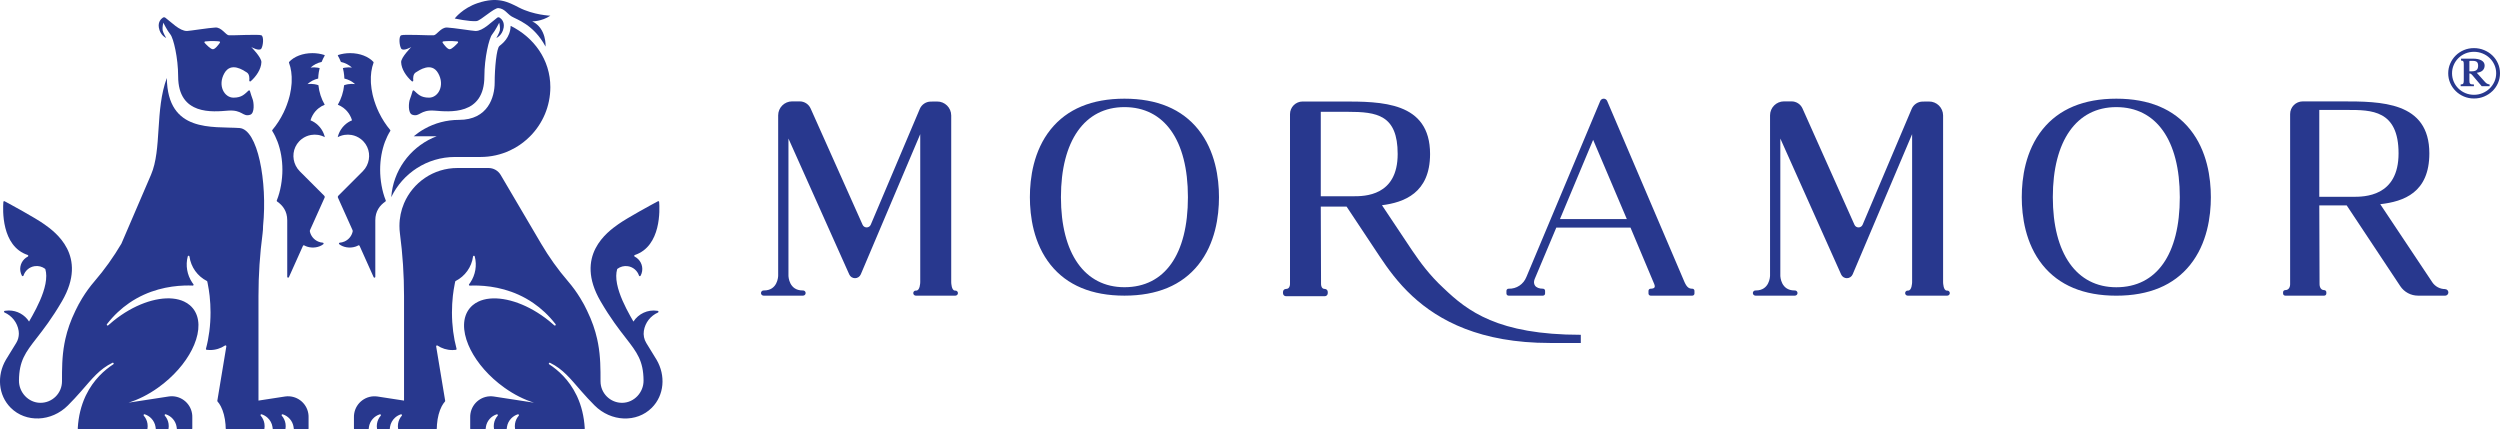 <?xml version="1.0" encoding="UTF-8"?>
<svg id="Layer_1" xmlns="http://www.w3.org/2000/svg" version="1.1" viewBox="0 0 8732.61 1500">
  <!-- Generator: Adobe Illustrator 29.5.1, SVG Export Plug-In . SVG Version: 2.1.0 Build 141)  -->
  <defs>
    <style>
      .st0 {
        fill-rule: evenodd;
      }

      .st0, .st1 {
        fill: #28388e;
      }
    </style>
  </defs>
  <g>
    <g>
      <path class="st1" d="M2290.93,1252.4h-.03c-.06-.12-.15-.27-.21-.4.09.12.18.24.24.4Z"/>
      <path class="st1" d="M1874.15,1249.78l-.27-.09"/>
      <path class="st1" d="M2276.8,1424.37c-52.95,52.95-142.4,49.33-199.79-8.06-16.83-16.83-30.98-32.38-43.58-46.68-1.13-1.25-2.19-2.5-3.29-3.71-38.63-44.09-63.13-76.18-108.69-98.6-3.45-1.7-6.27,3.17-3.05,5.26,30.21,19.64,69.28,53.61,95.6,108.24.88,1.8,1.73,3.65,2.59,5.51,13.78,30.36,23.62,66.83,26.04,110.43.1,1.75-1.31,3.23-3.06,3.23h-237.49c-1.47,0-2.77-1.04-3.01-2.49-.94-5.64-1-11.51-.07-17.47,1.65-10.79,6.31-20.36,13-28,2.01-2.29-.39-5.78-3.29-4.85-8.68,2.78-16.51,7.67-22.83,14.14-7.79,8-13.27,18.38-15.09,30.25-.28,1.88-.47,3.76-.57,5.62-.08,1.59-1.44,2.81-3.03,2.81h-38.69c-1.47,0-2.77-1.04-3.01-2.49-.94-5.64-1.03-11.51-.1-17.48,1.65-10.79,6.33-20.36,13.02-28,1.99-2.28-.36-5.78-3.25-4.86-19.4,6.19-34.63,22.88-37.96,44.4-.28,1.88-.47,3.76-.57,5.62-.08,1.59-1.44,2.81-3.03,2.81h-48.11c-1.68,0-3.04-1.36-3.04-3.04v-39.23c-.09-4.14.18-8.37.82-12.63,6-38.89,42.15-65.7,81.04-60.2l1.77.27,139.17,21.39c-33.51-10.38-68.72-27.82-102.59-51.92-6.94-4.9-13.82-10.1-20.6-15.58-50.34-40.57-87.01-88.74-106.09-134.51-20.63-49.45-20.79-96.14,4.41-127.42,3.2-3.96,6.7-7.55,10.5-10.8,5.96-5.11,12.66-9.4,19.99-12.87,47.29-22.43,120.82-10.86,192.82,30.28,18.32,10.5,36.55,22.89,54.23,37.13,6.34,5.1,12.46,10.33,18.35,15.66,2.74,2.48,6.72-1.21,4.45-4.13-24.18-31.19-50.72-55.37-78.01-74.06v-.03c-67.5-46.29-139.5-58.92-191.39-60.77-11.11-.39-21.3-.29-30.33.09-2.46.1-3.91-2.69-2.41-4.65,1.63-2.13,3.18-4.32,4.65-6.56h.03c17.25-26.17,23.39-59.09,15.11-90.83-.84-3.24-5.54-3.01-5.98.31-5.01,37.46-28.34,69.09-60.7,85.61-.78.4-1.35,1.11-1.54,1.97-.58,2.6-1.12,5.23-1.64,7.88-2.68,13.12-4.96,27.94-6.57,41.97-2.01,18.35-3.17,38.56-3.17,58.04,0,45.75,5.78,88.89,16.02,126.84.47,1.76-.68,3.55-2.49,3.78-3.91.5-7.89.75-11.95.75-19.27,0-37.16-5.78-52.07-15.72-2.23-1.48-5.14.36-4.7,3l31.49,189.93c.15.91-.12,1.81-.74,2.5-4.16,4.64-8.03,10.38-11.5,17.02-8.52,16.37-14.52,38.35-16.46,63.61-.35,4.68-.56,9.33-.62,13.95-.02,1.67-1.36,3-3.03,3h-129.12c-1.47,0-2.77-1.04-3.01-2.49-.94-5.64-1-11.51-.07-17.47,1.66-10.8,6.32-20.38,13.01-28.02,1.99-2.27-.35-5.78-3.23-4.86-7.57,2.41-14.5,6.44-20.35,11.7-9.13,8.25-15.61,19.6-17.65,32.72-.28,1.88-.47,3.76-.57,5.62-.08,1.59-1.44,2.81-3.03,2.81h-38.69c-1.47,0-2.77-1.04-3.01-2.49-.94-5.64-1.03-11.51-.1-17.48,1.65-10.79,6.33-20.36,13.02-28,1.99-2.28-.36-5.78-3.25-4.86-19.4,6.19-34.63,22.88-37.96,44.4-.28,1.88-.47,3.76-.57,5.62-.08,1.59-1.44,2.81-3.03,2.81h-45.7c-1.68,0-3.04-1.36-3.04-3.04v-39.2c-.09-4.17.15-8.4.82-12.66,5.96-38.89,42.12-65.67,80.95-60.2l.21.03,1.37.21h.06l91.6,14.09v-365.25c0-72.92-4.74-145.76-14.29-218.05-1.16-8.75-1.75-17.68-1.75-26.76,0-28.09,5.72-54.81,16.04-79.13,30.8-72.46,102.65-123.25,186.34-123.25h108.83c17.44,0,33.58,9.23,42.43,24.26l141.19,239.96c27.4,46.56,58.81,90.64,94.07,131.57,15.44,17.93,29.98,37.81,43.17,59.42,8.49,13.91,16.1,28,22.82,42.12.21.4.4.82.58,1.22,17.23,35.33,28.12,67.68,35,98.21v.03c1.28,5.57,2.4,11.05,3.38,16.49,8.64,46.71,8.52,89.32,8.49,131.77,0,41.82,34.17,75.68,76.11,75.16,41.34-.51,74.53-36.37,74.22-77.71-.53-68.98-22.83-98.3-61.46-148-23.83-30.65-53.87-69.05-88.86-129.25-92.46-159.1,24.92-242.52,61.78-268.69,32.66-23.22,119.38-70.02,138.72-80.38,1.86-1,4.1.24,4.28,2.34,2.07,25.52,7.78,154.49-85,185.39-2.62.87-2.86,4.38-.4,5.64,18.2,9.26,29.23,29.45,25.97,50.75-.89,5.79-2.75,11.17-5.41,16.02-1.27,2.32-4.73,2.05-5.56-.47-5.55-16.79-20.11-29.94-38.79-32.81-13.41-2.07-26.38,1.56-36.46,9.04-.55.41-.96,1-1.15,1.66-2.07,7.23-3.02,14.94-3.11,22.99-.15,18.05,4.14,37.83,10.77,57.49,13.15,39.26,35.43,78.12,49.3,102.23h0c17.38-27.09,49.64-42.85,83.48-37.65.54.08,1.07.17,1.6.26,2.97.52,3.43,4.58.67,5.79-25.45,11.17-44.84,34.73-49.38,64.25h0c-2.19,14.6.81,29.51,8.51,42.11,7.59,12.43,15.22,24.86,22.41,36.53q0,.06.03.03c3.41,5.6,6.73,10.99,9.89,16.16.27.43.55.85.82,1.28.06.12.15.27.21.4h.03c.88,1.46,1.77,2.89,2.62,4.29,32.17,54.96,27.09,123.86-16.74,167.69Z"/>
      <path class="st1" d="M1319.75,1385.15l-1.37-.21c.24.03.49.06.73.09.21.03.43.06.64.12Z"/>
      <path class="st1" d="M2290.93,1252.4h-.03c-.06-.12-.15-.27-.21-.4.09.12.18.24.24.4Z"/>
      <line class="st1" x1="1642.46" y1="1457.73" x2="1642.46" y2="1456.02"/>
      <line class="st1" x1="1236.39" y1="1457.76" x2="1236.39" y2="1456.02"/>
      <path class="st1" d="M2097.71,1336.85v-4.99"/>
      <path class="st1" d="M2050.26,1084.13c-4.9-9.98-10.29-20.18-16.22-30.62"/>
    </g>
    <g>
      <path class="st1" d="M23.58,1252c-.06.12-.15.27-.21.4h-.03c.06-.15.15-.27.24-.4Z"/>
      <path class="st1" d="M440.4,1249.69l-.27.09"/>
      <path class="st1" d="M1077.87,1457.76v39.2c0,1.67-1.34,3.04-3.04,3.04h-45.68c-1.61,0-2.95-1.22-3.04-2.8-.09-1.89-.27-3.74-.58-5.63-3.32-21.52-18.53-38.19-37.95-44.4-2.89-.91-5.23,2.59-3.26,4.87,6.69,7.64,11.38,17.22,13.02,28,.94,5.96.85,11.84-.09,17.47-.24,1.46-1.55,2.5-3.01,2.5h-38.68c-1.61,0-2.95-1.22-3.04-2.8-.09-1.89-.27-3.74-.58-5.63-2.04-13.12-8.52-24.47-17.65-32.72-5.84-5.26-12.78-9.28-20.33-11.72-2.89-.91-5.24,2.62-3.23,4.87,6.7,7.64,11.35,17.23,12.99,28.03.94,5.96.88,11.84-.06,17.47-.24,1.46-1.55,2.5-3.01,2.5h-129.13c-1.67,0-3.01-1.34-3.01-3.01-.06-4.6-.27-9.25-.64-13.94-1.95-25.26-7.94-47.23-16.46-63.61-3.47-6.63-7.33-12.39-11.5-17.01-.61-.7-.88-1.58-.73-2.5l31.5-189.93c.42-2.65-2.5-4.47-4.72-3.01-14.91,9.95-32.81,15.73-52.07,15.73-4.05,0-8.03-.24-11.93-.76-1.83-.21-2.98-2.01-2.5-3.77,10.23-37.95,16.01-81.1,16.01-126.84,0-19.48-1.16-39.68-3.17-58.04-1.61-14.03-3.9-28.85-6.57-41.97-.52-2.65-1.06-5.26-1.64-7.88-.18-.85-.76-1.55-1.52-1.95-32.38-16.52-55.69-48.18-60.71-85.61-.43-3.32-5.14-3.56-5.96-.3-8.28,31.71-2.16,64.64,15.09,90.81h.03c1.49,2.22,3.04,4.41,4.66,6.54,1.49,1.98.06,4.78-2.4,4.66-9.04-.4-19.23-.49-30.34-.09-51.89,1.86-123.89,14.49-191.39,60.77v.03c-27.27,18.69-53.81,42.88-78,74.07-2.25,2.92,1.7,6.6,4.44,4.11,5.9-5.33,12.02-10.53,18.35-15.64,17.68-14.24,35.91-26.63,54.23-37.13,72-41.15,145.53-52.71,192.82-30.28,7.33,3.47,14.03,7.76,20,12.87,3.8,3.26,7.3,6.85,10.5,10.8,25.2,31.29,25.05,77.97,4.41,127.42-19.08,45.77-55.75,93.95-106.09,134.51-6.79,5.48-13.67,10.68-20.6,15.58-33.87,24.1-69.08,41.54-102.59,51.92l139.17-21.39,1.76-.27c38.89-5.51,75.05,21.3,81.04,60.2.64,4.26.91,8.49.82,12.63v39.23c0,1.67-1.34,3.04-3.04,3.04h-48.09c-1.61,0-2.95-1.22-3.04-2.8-.09-1.89-.27-3.74-.58-5.63-3.32-21.52-18.53-38.19-37.95-44.4-2.89-.91-5.24,2.59-3.26,4.87,6.7,7.64,11.38,17.22,13.03,28,.94,5.96.85,11.84-.09,17.47-.24,1.46-1.55,2.5-3.01,2.5h-38.68c-1.61,0-2.95-1.22-3.04-2.8-.09-1.89-.27-3.74-.58-5.63-1.83-11.87-7.31-22.25-15.09-30.25-6.3-6.48-14.15-11.35-22.82-14.15-2.89-.91-5.3,2.59-3.29,4.87,6.69,7.64,11.35,17.22,12.99,28,.94,5.96.88,11.84-.06,17.47-.24,1.46-1.55,2.5-3.01,2.5h-237.5c-1.73,0-3.13-1.49-3.04-3.23,2.4-43.61,12.23-80.1,26.02-110.44.85-1.86,1.7-3.71,2.59-5.51,26.33-54.63,65.4-88.59,95.62-108.25,3.22-2.1.4-6.97-3.04-5.27-45.56,22.43-70.06,54.51-108.71,98.6-1.1,1.22-2.16,2.47-3.29,3.71-12.6,14.3-26.75,29.85-43.58,46.68-57.4,57.4-146.84,61.02-199.79,8.06-43.82-43.82-48.91-112.72-16.74-167.69.85-1.4,1.73-2.83,2.62-4.29h.03c.06-.12.15-.27.21-.4.27-.43.55-.85.82-1.28,3.17-5.17,6.48-10.56,9.89-16.16t.03-.03c7.21-11.66,14.82-24.1,22.43-36.52,6.06-9.89,9.19-21.24,9.19-32.75,0-3.1-.24-6.24-.7-9.37-4.54-29.52-23.92-53.07-49.36-64.24-2.77-1.22-2.31-5.27.67-5.78.52-.09,1.07-.18,1.58-.27,4.32-.67,8.61-.97,12.87-.97,28.97,0,55.45,15,70.6,38.62,13.88-24.1,36.16-62.97,49.3-102.22,6.63-19.66,10.92-39.44,10.77-57.49-.09-8.06-1.03-15.76-3.1-23.01-.18-.64-.58-1.25-1.13-1.64-10.1-7.49-23.07-11.11-36.49-9.04-18.69,2.86-33.23,16.01-38.77,32.81-.85,2.53-4.29,2.8-5.57.46-2.65-4.84-4.5-10.23-5.42-16.01-3.26-21.3,7.79-41.48,25.99-50.73,2.47-1.28,2.22-4.78-.4-5.66C4.01,859.81,9.73,730.84,11.8,705.33c.15-2.1,2.4-3.35,4.26-2.34,19.35,10.35,106.06,57.15,138.71,80.37,36.85,26.17,154.23,109.59,61.78,268.69-35,60.2-65.03,98.6-88.86,129.25-38.62,49.7-60.93,79.03-61.44,148-.34,41.36,32.87,77.21,74.2,77.73,41.97.52,76.11-33.35,76.11-75.17-.03-42.45-.15-85.06,8.49-131.77.97-5.45,2.1-10.93,3.38-16.49v-.03c6.88-30.52,17.77-62.88,35-98.21.18-.4.36-.82.58-1.22l16.22-30.62c-5.94,10.44-11.32,20.63-16.22,30.62,6.73-14.12,14.33-28.21,22.82-42.12,13.21-21.61,27.72-41.48,43.18-59.41,35.24-40.93,66.68-85.03,94.07-131.59l103.47-240.76c38.22-88.93,13.51-226.39,55.21-337.9,2.53,192.58,159.87,168.51,253.54,174.78,64.06,4.29,98.12,186.98,82.6,342.04,0,9.07-.58,18.02-1.73,26.75-9.56,72.31-14.3,145.13-14.3,218.05v365.26l91.6-14.09h.06l1.37-.21.21-.03c38.83-5.48,74.99,21.3,80.95,60.2.67,4.26.91,8.49.82,12.66Z"/>
      <path class="st1" d="M280.22,1053.52l-16.22,30.62c4.9-9.98,10.29-20.18,16.22-30.62Z"/>
      <path class="st1" d="M995.88,1384.93l-1.37.21c.21-.06.42-.09.64-.12.24-.03.49-.06.73-.09Z"/>
      <path class="st1" d="M23.58,1252c-.06.12-.15.27-.21.4h-.03c.06-.15.15-.27.24-.4Z"/>
      <line class="st1" x1="671.81" y1="1456.02" x2="671.81" y2="1457.73"/>
      <line class="st1" x1="1077.88" y1="1456.02" x2="1077.88" y2="1457.76"/>
      <path class="st1" d="M216.56,1331.86c0,1.67,0,3.32,0,4.99"/>
      <path class="st1" d="M280.22,1053.52l-16.22,30.62c4.9-9.98,10.29-20.18,16.22-30.62Z"/>
    </g>
    <path class="st1" d="M1745.32,61.65c-2.59-1.77-6.03-1.67-8.55.18-19.63,14.36-49.73,46.78-75.72,46.41-8.77-.12-77.82-11.11-99.36-12.11-21.52-1.03-35.88,26.14-46.62,27.18-10.77,1-105.12-4.11-113.88,0-8.79,4.08-6.6,34.85,0,46.14,6.57,11.26,35.42-5.14,35.42-5.14,0,0-35.91,36.28-35.42,52.68.7,24.53,18.14,50.03,37.34,66.83,2.07,1.83,5.3.12,5.02-2.62-.94-8.7-.67-22.4,8.64-28.21,11.75-7.36,55.02-37.98,78.21,2.53,24.5,42.79.58,85.61-31.74,85.61-29.64,0-39.26-12.9-52.47-24.68-1.67-1.46-4.32-.73-4.96,1.4-2.16,7.4-6.57,21.97-9.46,29-3.96,9.65-8.03,48.63,8.61,54.02,26.48,8.61,26.54-18.35,77.57-14.39,51.01,3.96,174.02,18.29,174.02-120.18,0-63.45,16.25-132.87,27.12-146.02,10.83-13.18,24.77-41.05,24.77-41.05,0,0,3.87,17.04,2.31,26.26-1.55,9.19-12.39,27.18-12.39,27.18,0,0,20.91-8.52,25.56-36.4,3.29-19.81-7.52-30.25-14.03-34.6ZM1599.43,149.75c-6.76,7.36-20.54,21.42-28.15,22.22-7.82.82-19.72-14.91-25.02-22.58-1.31-1.89-.15-4.47,2.13-4.75,8.06-.94,25.65-2.28,49.06.03,2.5.24,3.68,3.23,1.98,5.08Z"/>
    <path class="st1" d="M554.92,96.25c4.66,27.88,25.56,36.4,25.56,36.4,0,0-10.83-17.99-12.39-27.18-1.55-9.22,2.31-26.26,2.31-26.26,0,0,13.94,27.88,24.77,41.05,10.86,13.15,27.12,82.56,27.12,146.02,0,138.47,123.01,124.14,174.02,120.18,51.04-3.96,51.1,23.01,77.57,14.39,16.65-5.39,12.57-44.37,8.61-54.02-2.89-7.03-7.3-21.61-9.46-29-.64-2.13-3.29-2.86-4.96-1.4-13.21,11.78-22.82,24.68-52.47,24.68-32.32,0-56.24-42.82-31.74-85.61,23.19-40.51,66.47-9.89,78.21-2.53,9.31,5.81,9.59,19.51,8.64,28.21-.27,2.74,2.95,4.44,5.02,2.62,19.2-16.8,36.64-42.3,37.34-66.83.49-16.4-35.42-52.68-35.42-52.68,0,0,28.85,16.4,35.42,5.14,6.6-11.29,8.79-42.06,0-46.14-8.77-4.11-103.11,1-113.88,0-10.74-1.03-25.11-28.21-46.62-27.18-21.55,1-90.6,11.99-99.36,12.11-25.99.37-56.09-32.05-75.72-46.41-2.53-1.86-5.96-1.95-8.55-.18-6.51,4.35-17.32,14.79-14.03,34.6ZM716.82,144.67c23.4-2.31,40.99-.97,49.06-.03,2.28.27,3.44,2.86,2.13,4.75-5.29,7.67-17.19,23.4-25.02,22.58-7.61-.79-21.39-14.85-28.15-22.22-1.7-1.86-.52-4.84,1.98-5.08Z"/>
    <path class="st1" d="M1588.35,64.62s51.17,11.31,76.11,9.05c14.42-1.3,61.28-46.9,76.73-45.38,21.99,2.17,30.18,19.63,45.9,29.16,17.94,10.88,77.16,27.83,118.62,105.4,0,0,4.22-63.76-46.65-88.23,0,0,33.3.57,63.32-19.81,0,0-58.51-2.12-109.71-28.56-38.64-19.95-74.44-38.71-143.62-15.6-53.66,17.92-80.7,53.95-80.7,53.95Z"/>
    <g>
      <line class="st1" x1="1786.16" y1="85.29" x2="1786.16" y2="85.26"/>
      <line class="st1" x1="1852.72" y1="475.9" x2="1851.81" y2="475.9"/>
      <path class="st1" d="M1922.38,304.26c0,66.92-26.9,127.54-70.57,171.64-15.4,15.61-32.93,29.12-52.1,40.14-6.15,3.53-12.48,6.82-18.99,9.8-31.13,14.46-65.83,22.49-102.38,22.49h-88.86c-98.27,0-183.12,57.37-222.86,140.45,6.7-92.24,64.09-170.42,144.43-206.85,4.75-2.16,9.62-4.17,14.55-6.03h-80.34c11.63-9.68,24.13-18.32,37.4-25.75,35.67-19.99,76.78-31.41,120.61-31.41,101.3,0,124.65-79.57,124.65-130.06s6.48-119.7,16.58-127.95c10.1-8.25,37.96-28.73,39.24-70.36,80.71,39.78,138.65,117.8,138.65,213.88Z"/>
    </g>
    <g>
      <path class="st0" d="M1132.5,683.73c1.78,1.81,2.29,4.52,1.26,6.8l-50.67,112.92c-.78,1.72-1.05,3.64-.63,5.51,3.4,14.93,13.61,28.12,28.75,34.68,5.36,2.35,10.87,3.64,16.38,4.03,2.8.21,3.82,3.7,1.63,5.45-14,10.99-36.37,14.87-56.2,8.52-3.79-1.2-7.29-2.74-10.42-4.52-1.57-.87-3.49-.18-4.21,1.41l-49.19,109.64c-1.32,2.98-5.84,2.08-5.84-1.2v-197.54c0-32-15.77-52.08-35.43-65.66-1.17-.81-1.63-2.32-1.08-3.64,13.19-32.03,19.63-72.73,19.63-106.9,0-17.73-1.51-34.89-4.33-51.21-2.92-16.68-7.19-32.45-12.64-46.99-5.18-13.73-11.38-26.34-18.45-37.57-.66-1.05-.57-2.41.21-3.34,14.87-17.64,28.33-38.23,39.47-61.29,4.24-8.79,7.98-17.64,11.26-26.46v-.09c3.61-9.6,6.59-19.18,9.03-28.69.69-2.71,1.35-5.33,1.96-8.01-.03-.03,0-.06,0-.06,2.86-12.7,4.7-25.23,5.54-37.33.12-1.9.24-3.82.3-5.72v-.06c1.14-24.87-2.05-47.87-9.3-67.25-.36-1.02-.18-2.2.6-3.01,16.89-18.36,46.9-30.53,81.16-30.53,14.87,0,28.96,2.29,41.54,6.41.78.24,1.41.84,1.75,1.57-4.21,7.25-7.92,14.87-11.08,22.79-14.42,3.07-27.67,9.87-38.47,19.6,8.04-1.08,16.35-.99,24.75.42,2.32.39,4.61.87,6.83,1.45-1.14,4.49-2.11,9.06-2.89,13.73-1.26,7.65-2.02,15.26-2.26,22.82-13.97,3.16-26.82,9.87-37.36,19.33,8.01-1.05,16.32-.96,24.72.45,4.64.78,9.12,1.93,13.43,3.4,2.47,24.38,10.14,47.59,22.04,68.25-7.35,2.89-14.21,6.8-20.41,11.59-8.76,6.74-16.2,15.23-21.67,25.05-3.19,5.54-5.72,11.53-7.53,17.85,9.96,4.03,18.88,9.93,26.37,17.16,4.36,4.18,8.28,8.85,11.59,13.88,5.63,8.4,9.75,17.82,12.04,27.85-14.99-8.07-32.15-10.66-48.53-7.71-11.5,2.05-22.58,6.8-32.27,14.3-3.16,2.38-6.17,5.12-9.03,8.16-22.04,23.42-25.53,57.65-11.65,85.04,3.55,7.04,8.28,13.64,14.12,19.48l5.3,5.3,79.93,79.96Z"/>
      <path class="st0" d="M1181.81,683.73c-1.78,1.81-2.29,4.52-1.26,6.8l50.67,112.92c.78,1.72,1.05,3.64.63,5.51-3.4,14.93-13.61,28.12-28.75,34.68-5.36,2.35-10.87,3.64-16.38,4.03-2.8.21-3.82,3.7-1.63,5.45,14,10.99,36.37,14.87,56.2,8.52,3.79-1.2,7.29-2.74,10.42-4.52,1.57-.87,3.49-.18,4.21,1.41l49.19,109.64c1.32,2.98,5.84,2.08,5.84-1.2v-197.54c0-32,15.77-52.08,35.43-65.66,1.17-.81,1.63-2.32,1.08-3.64-13.19-32.03-19.63-72.73-19.63-106.9,0-17.73,1.51-34.89,4.33-51.21,2.92-16.68,7.19-32.45,12.64-46.99,5.18-13.73,11.38-26.34,18.45-37.57.66-1.05.57-2.41-.21-3.34-14.87-17.64-28.33-38.23-39.47-61.29-4.24-8.79-7.98-17.64-11.26-26.46v-.09c-3.61-9.6-6.59-19.18-9.03-28.69-.69-2.71-1.35-5.33-1.96-8.01.03-.03,0-.06,0-.06-2.86-12.7-4.7-25.23-5.54-37.33-.12-1.9-.24-3.82-.3-5.72v-.06c-1.14-24.87,2.05-47.87,9.3-67.25.36-1.02.18-2.2-.6-3.01-16.89-18.36-46.9-30.53-81.16-30.53-14.87,0-28.96,2.29-41.54,6.41-.78.24-1.41.84-1.75,1.57,4.21,7.25,7.92,14.87,11.08,22.79,14.42,3.07,27.67,9.87,38.47,19.6-8.04-1.08-16.35-.99-24.75.42-2.32.39-4.61.87-6.83,1.45,1.14,4.49,2.11,9.06,2.89,13.73,1.26,7.65,2.02,15.26,2.26,22.82,13.97,3.16,26.82,9.87,37.36,19.33-8.01-1.05-16.32-.96-24.72.45-4.64.78-9.12,1.93-13.43,3.4-2.47,24.38-10.14,47.59-22.04,68.25,7.35,2.89,14.21,6.8,20.41,11.59,8.76,6.74,16.2,15.23,21.67,25.05,3.19,5.54,5.72,11.53,7.53,17.85-9.96,4.03-18.88,9.93-26.37,17.16-4.36,4.18-8.28,8.85-11.59,13.88-5.63,8.4-9.75,17.82-12.04,27.85,14.99-8.07,32.15-10.66,48.53-7.71,11.5,2.05,22.58,6.8,32.27,14.3,3.16,2.38,6.17,5.12,9.03,8.16,22.04,23.42,25.53,57.65,11.65,85.04-3.55,7.04-8.28,13.64-14.12,19.48l-5.3,5.3-79.93,79.96Z"/>
    </g>
  </g>
  <path class="st1" d="M8732.61,255.82c0,12.33-2.38,23.84-7.13,34.53-4.75,10.69-11.25,20.02-19.49,27.96-8.24,7.95-17.86,14.22-28.85,18.82-10.99,4.61-22.8,6.91-35.42,6.91s-24.17-2.3-35.09-6.91c-10.92-4.6-20.46-10.92-28.63-18.94-8.17-8.02-14.59-17.38-19.27-28.07-4.68-10.69-7.02-22.05-7.02-34.09s2.34-23.39,7.02-34.09c4.68-10.69,11.06-20.05,19.16-28.07,8.09-8.02,17.6-14.33,28.52-18.94,10.92-4.6,22.61-6.91,35.09-6.91s24.47,2.3,35.53,6.91c11.06,4.61,20.72,10.84,28.96,18.71,8.24,7.87,14.74,17.15,19.49,27.85,4.75,10.69,7.13,22.13,7.13,34.31ZM8719.24,255.82c0-10.39-2.04-20.16-6.13-29.3-4.09-9.13-9.66-17.08-16.71-23.84-7.06-6.76-15.3-12.06-24.73-15.93-9.43-3.86-19.49-5.79-30.19-5.79s-20.68,1.97-29.96,5.9c-9.28,3.94-17.38,9.32-24.28,16.15-6.91,6.83-12.33,14.82-16.26,23.95-3.94,9.13-5.9,18.83-5.9,29.07s1.97,19.94,5.9,29.07c3.93,9.13,9.36,17.12,16.26,23.95,6.91,6.83,15.04,12.22,24.39,16.15,9.36,3.94,19.38,5.9,30.07,5.9s20.72-1.97,30.07-5.9c9.36-3.93,17.56-9.32,24.62-16.15,7.05-6.83,12.62-14.82,16.71-23.95,4.08-9.13,6.13-18.9,6.13-29.3ZM8678.92,228.87c0,6.68-2.15,12.25-6.46,16.71-4.31,4.46-11.29,7.35-20.94,8.69l28.96,32.3c2.23,2.53,4.53,4.42,6.91,5.68,2.37,1.26,5.35,2.19,8.91,2.79v6.01h-27.62l-32.3-38.09c-2.23-2.52-4.12-4.23-5.68-5.12-1.56-.89-3.23-1.34-5.01-1.34v23.84c0,2.97.15,5.42.45,7.35.3,1.93,1,3.45,2.12,4.57,1.11,1.12,2.71,1.86,4.79,2.23,2.08.37,4.9.56,8.47.56v6.01h-46.34v-6.01c4.6-.15,7.57-1.11,8.91-2.9,1.34-1.78,2.01-5.49,2.01-11.14v-55.47c0-2.82-.11-5.12-.33-6.91-.22-1.78-.67-3.19-1.34-4.23-.67-1.04-1.64-1.74-2.9-2.12-1.26-.37-2.93-.63-5.01-.78v-6.68h40.99c13.22,0,23.43,2.12,30.63,6.35,7.2,4.23,10.8,10.14,10.8,17.71ZM8625.68,249.14h8.24c7.57,0,13.18-1.52,16.82-4.57,3.64-3.04,5.46-8.05,5.46-15.04,0-6.24-1.45-10.62-4.34-13.14-2.9-2.52-7.69-3.79-14.37-3.79h-9.58c-1.49,0-2.23.67-2.23,2.01v34.53Z"/>
  <g>
    <path class="st1" d="M3927.7,344.69c-113.81,0-200.54,36.15-257.78,107.46-59.91,74.64-72.49,169.83-72.49,236.54s12.58,161.9,72.49,236.54c57.24,71.31,143.97,107.46,257.78,107.46s200.54-36.16,257.78-107.46c59.91-74.64,72.49-169.83,72.49-236.54s-12.58-161.9-72.49-236.54c-57.24-71.31-143.97-107.46-257.78-107.46ZM3927.7,1003.24c-138.87,0-221.78-117.59-221.78-314.55s82.91-314.55,221.78-314.55,221.78,114.65,221.78,314.55-80.84,314.55-221.78,314.55Z"/>
    <path class="st1" d="M5884.13,985.49l-270.28-632.86c-2.06-4.82-6.79-7.95-12.04-7.95h0c-5.27,0-10.03,3.16-12.07,8.02l-258.03,614.94c-10.26,25.66-34.59,41.76-62.05,40.82h0c-4.16-.13-7.6,3.21-7.6,7.37v9.47c0,4.07,3.3,7.37,7.37,7.37h120.26c4.07,0,7.37-3.3,7.37-7.37v-9.47c0-4.07-3.3-7.37-7.37-7.37h0c-13.18,0-23.11-3.91-27.95-11-4.09-5.99-4.5-13.98-1.24-22.33l75.75-180.14h259.13l83.28,198.01c1.11,2.77,2.64,7.9.46,11.13-1.89,2.79-6.69,4.33-13.51,4.33h0c-4.07,0-7.37,3.3-7.37,7.37v9.47c0,4.07,3.3,7.37,7.37,7.37h145.83c4.07,0,7.37-3.3,7.37-7.37v-9.47c0-4.07-3.3-7.37-7.37-7.37h0c-10.94,0-18.54-3.69-27.31-22.98ZM5682.51,765.12h-233.45l115.86-276.68,117.59,276.68Z"/>
    <path class="st1" d="M7392.37,344.69c-113.81,0-200.54,36.16-257.78,107.48-59.91,74.66-72.49,169.86-72.49,236.59s12.58,161.93,72.49,236.59c57.24,71.32,143.97,107.49,257.78,107.49s200.54-36.16,257.78-107.49c59.91-74.66,72.49-169.86,72.49-236.59s-12.58-161.93-72.49-236.59c-57.24-71.32-143.97-107.48-257.78-107.48ZM7392.37,1003.39c-138.87,0-221.78-117.62-221.78-314.62s82.91-314.62,221.78-314.62,221.78,114.68,221.78,314.62-80.84,314.62-221.78,314.62Z"/>
    <path class="st1" d="M8495.94,985.72l-181.64-272.47c82.41-9.31,171.52-40.56,171.52-177.49,0-181.6-170-181.6-306.6-181.6h-135.49c-24.42,0-44.22,19.8-44.22,44.22v594.92c0,2.06-.48,20.09-17.25,20.09h0c-4.07,0-7.37,3.3-7.37,7.37v4.56c0,4.07,3.3,7.37,7.37,7.37h136.36c4.07,0,7.37-3.3,7.37-7.37v-4.56c0-4.07-3.3-7.37-7.37-7.37h0c-15.67,0-16.28-18.06-16.3-20.11l-.92-275.91h95.65l187.18,282.1c13.77,20.75,37.01,33.22,61.91,33.22l94.71.15c6.32,0,11.45-5.13,11.45-11.45h0c0-6.32-5.12-11.44-11.44-11.45l-.03-.17c-18.04-.02-34.88-9.04-44.89-24.05ZM8101.37,687.47v-303.43h97.74c83.99,0,179.17,0,179.17,151.71s-119.89,151.71-159.29,151.71h-117.62Z"/>
    <path class="st1" d="M2767.02,354.09c-26.98,0-48.85,21.87-48.85,48.85v559.69c-.06,3.93-1.95,51.93-49.58,51.93h-1.4c-5.01,0-9.06,4.06-9.06,9.06h0c0,5.01,4.06,9.06,9.06,9.06h137.91c5.01,0,9.06-4.06,9.06-9.06h0c0-5.01-4.06-9.06-9.06-9.06h-1.4c-47.64,0-49.52-47.99-49.58-51.85v-478.77l212.43,474.79c3.53,7.89,11.37,12.97,20.01,12.97h0c8.8,0,16.75-5.26,20.18-13.36l207.72-489.75v516.97c-.06,3.95-1.23,29.41-13.93,29.41h-1.6c-4.89,0-8.86,3.97-8.86,8.86h0c0,4.89,3.97,8.86,8.86,8.86h138.31c4.89,0,8.86-3.97,8.86-8.86h0c0-4.89-3.97-8.86-8.86-8.86h-1.6c-11.84,0-12.94-25.46-12.99-29.34V403.43c0-27.17-22.17-49.12-49.34-48.84l-22.28.23c-16.66.17-31.63,10.2-38.13,25.54l-171.32,404.51c-5.29,12.5-22.95,12.67-28.49.28l-181.56-406.26c-6.74-15.08-21.71-24.79-38.23-24.79h-26.29Z"/>
    <path class="st1" d="M6231.69,354.09c-26.98,0-48.85,21.87-48.85,48.85v559.69c-.06,3.93-1.95,51.93-49.58,51.93h-1.4c-5.01,0-9.06,4.06-9.06,9.06h0c0,5.01,4.06,9.06,9.06,9.06h137.91c5.01,0,9.06-4.06,9.06-9.06h0c0-5.01-4.06-9.06-9.06-9.06h-1.4c-47.64,0-49.52-47.99-49.58-51.85v-478.77l212.43,474.79c3.53,7.89,11.37,12.97,20.01,12.97h0c8.8,0,16.75-5.26,20.18-13.36l207.72-489.75v516.97c-.06,3.95-1.23,29.41-13.93,29.41h-1.6c-4.89,0-8.86,3.97-8.86,8.86h0c0,4.89,3.97,8.86,8.86,8.86h138.31c4.89,0,8.86-3.97,8.86-8.86h0c0-4.89-3.97-8.86-8.86-8.86h-1.6c-11.84,0-12.94-25.46-12.99-29.34V403.43c0-27.17-22.17-49.12-49.34-48.84l-22.28.23c-16.66.17-31.63,10.2-38.13,25.54l-171.32,404.51c-5.29,12.5-22.95,12.67-28.49.28l-181.56-406.26c-6.74-15.08-21.71-24.79-38.23-24.79h-26.29Z"/>
    <path class="st1" d="M5042.31,1006.37c-.07,0-.14-.07-.21-.21-48.26-44.49-82.19-91.14-108.35-129.75-3.15-4.62-6.15-9.09-9.09-13.5-3.64-5.46-7.13-10.7-10.49-15.74l-86.87-130.31c76.73-9.72,168.01-42.32,168.01-178.85,0-183.47-170.6-183.47-307.62-183.47h-137.43c-24.42,0-44.22,19.8-44.22,44.22v2.93s0,590.71,0,590.71c-.07,3.92-1.26,16.86-13.99,16.86h0c-5.79,0-10.49,4.7-10.49,10.49v4.46c0,5.79,4.7,10.49,10.49,10.49h135.41c5.79,0,10.49-4.7,10.49-10.49v-4.46c0-5.79-4.7-10.49-10.49-10.49h0c-11.89,0-12.94-12.94-13.01-16.86l-.91-270.85h90.09l102.33,154.16c4.48,6.71,9.16,13.85,14.2,21.33,26.86,40.15,62.18,90.16,113.8,137.79,92.47,85.4,237.18,163.18,479.55,163.18h108.28v-28.54c-290.25,0-396.16-83.27-479.48-163.11ZM4727.13,685.53h-113.59v-294.96h93.87c102.33,0,174.72,10.56,174.72,147.45,0,147.52-116.67,147.52-155,147.52Z"/>
  </g>
</svg>